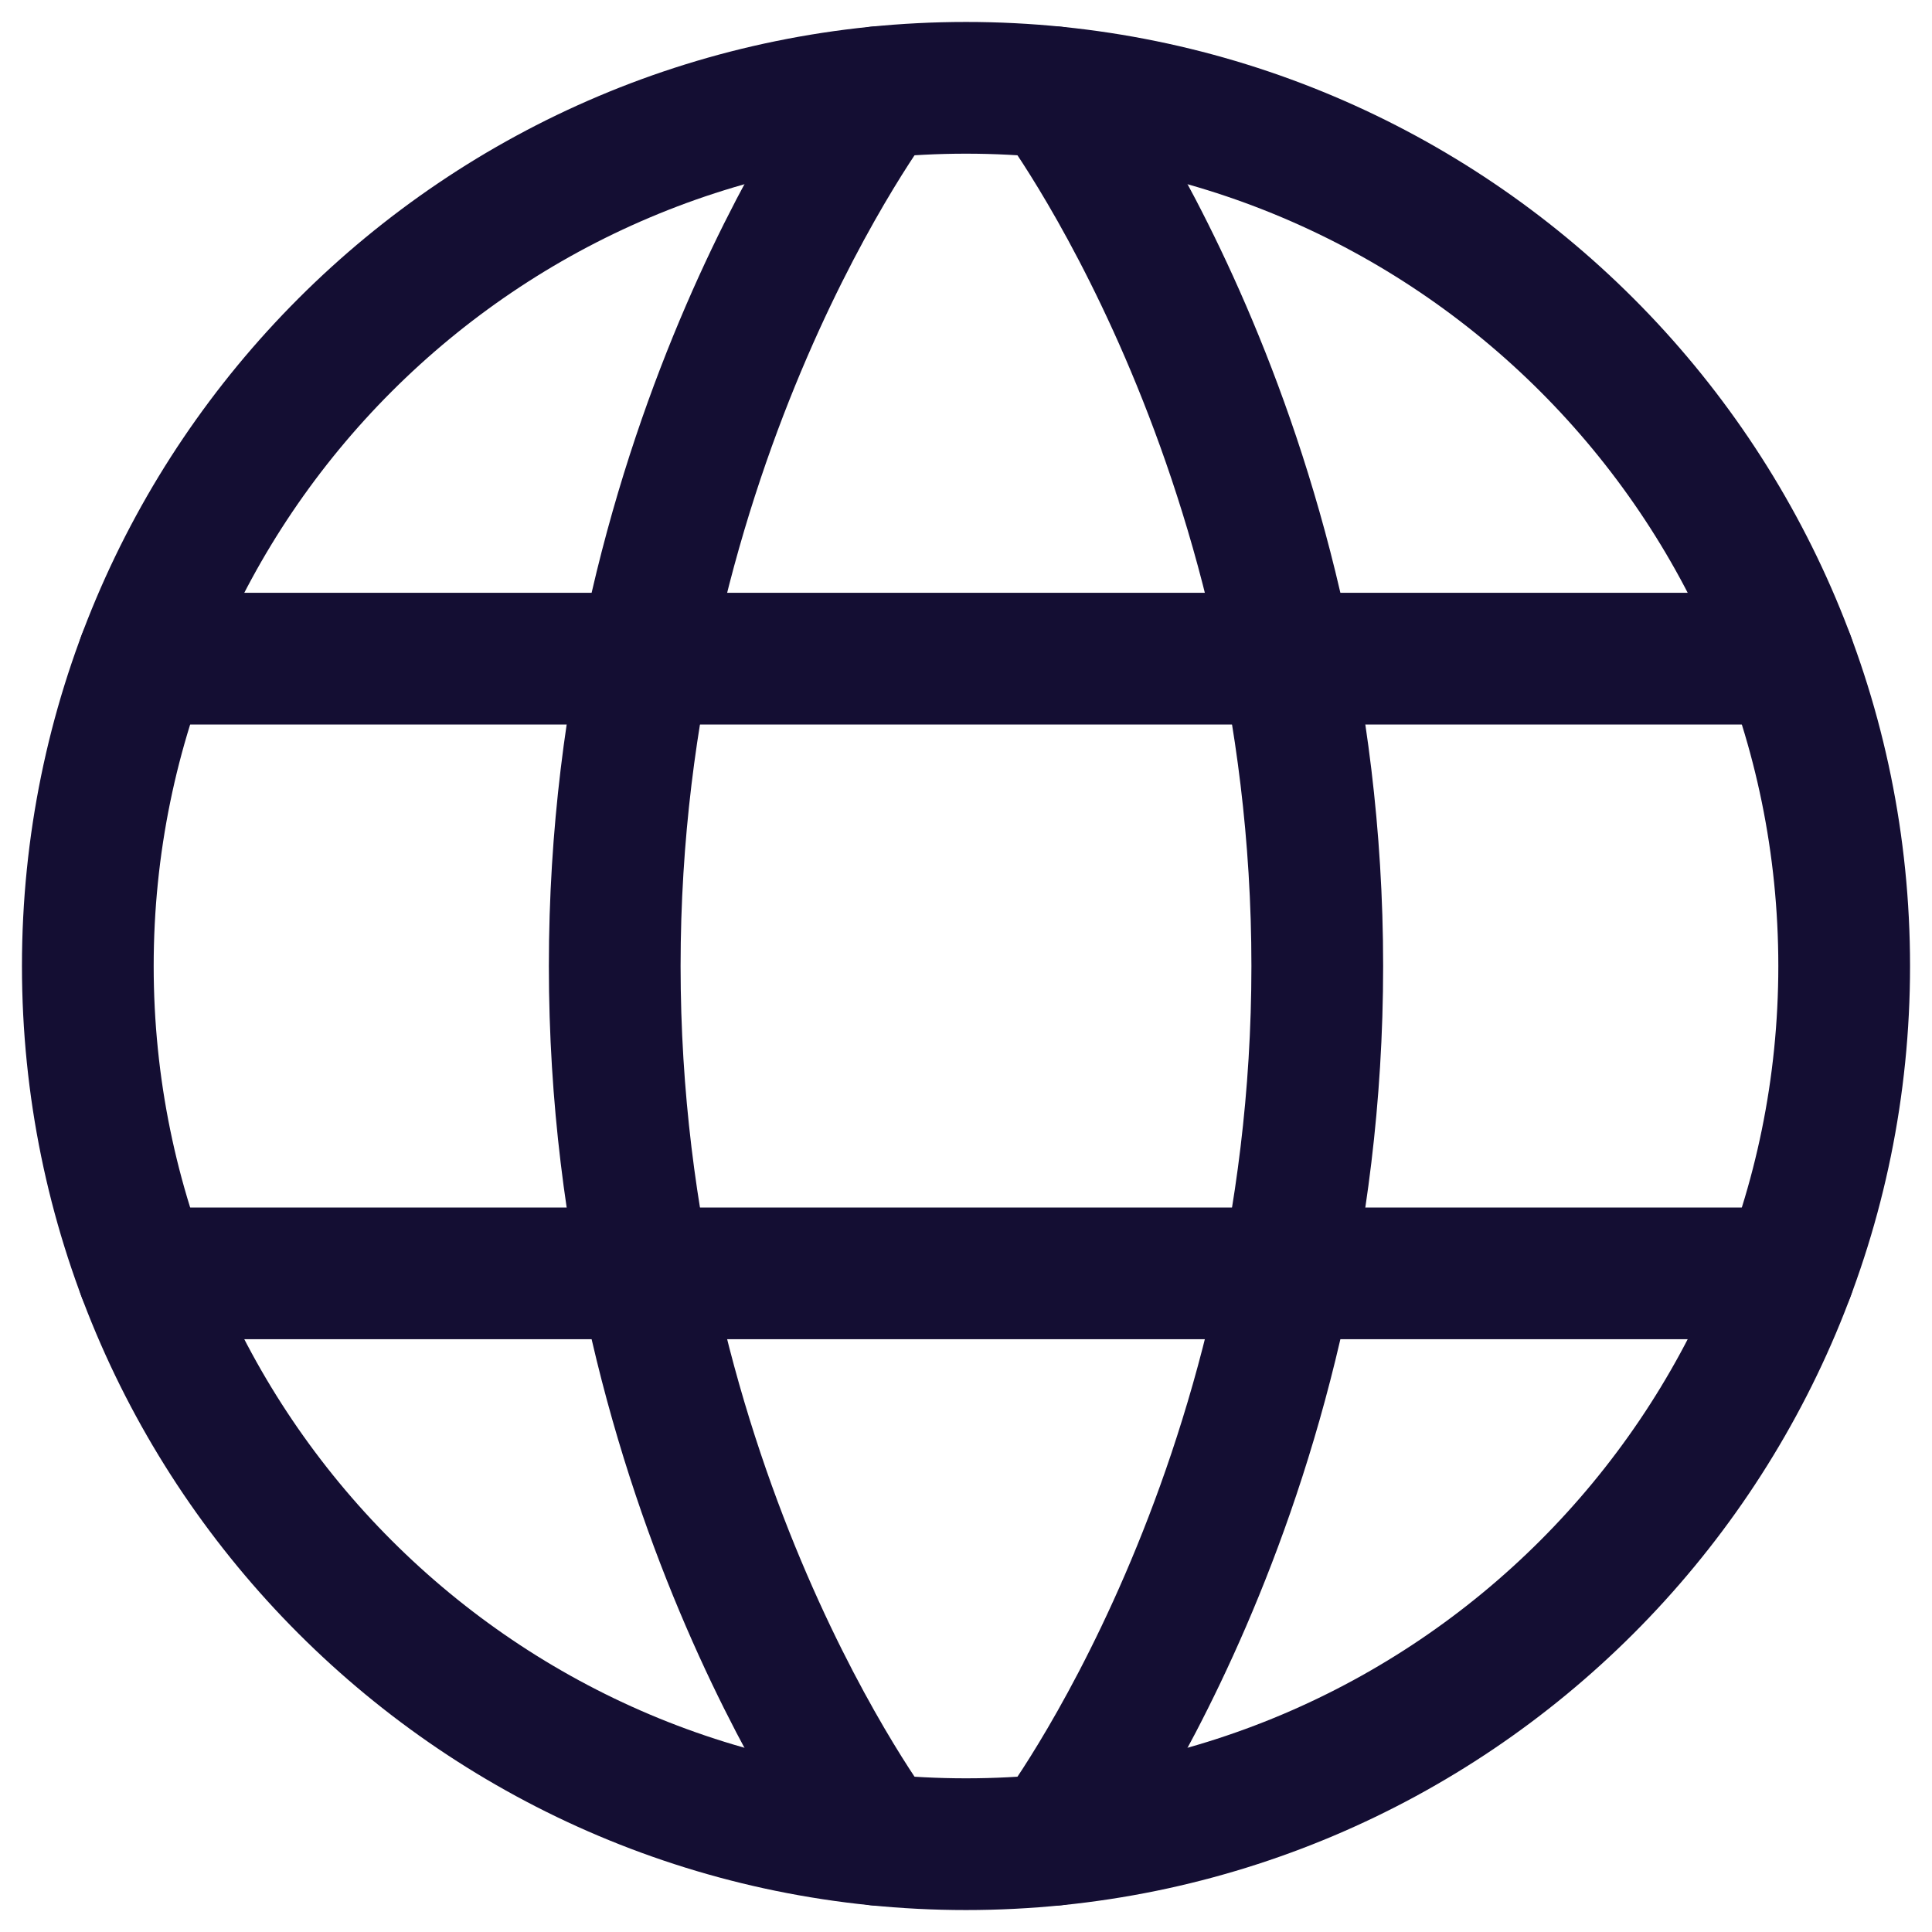 <svg width="22" height="22" viewBox="0 0 22 22" fill="none" xmlns="http://www.w3.org/2000/svg">
<path d="M1 11C1 16.523 5.477 21 11 21C16.523 21 21 16.523 21 11C21 5.477 16.523 1 11 1C5.477 1 1 5.477 1 11Z" stroke="#140E33" stroke-width="1.5" stroke-linecap="round" stroke-linejoin="round"/>
<path d="M12 1.05C12 1.05 15 5 15 11C15 17 12 20.95 12 20.95" stroke="#140E33" stroke-width="1.5" stroke-linecap="round" stroke-linejoin="round"/>
<path d="M10 20.95C10 20.95 7 17 7 11C7 5 10 1.05 10 1.05" stroke="#140E33" stroke-width="1.5" stroke-linecap="round" stroke-linejoin="round"/>
<path d="M1.63 14.5H20.37" stroke="#140E33" stroke-width="1.5" stroke-linecap="round" stroke-linejoin="round"/>
<path d="M1.63 7.5H20.37" stroke="#140E33" stroke-width="1.5" stroke-linecap="round" stroke-linejoin="round"/>
</svg>
